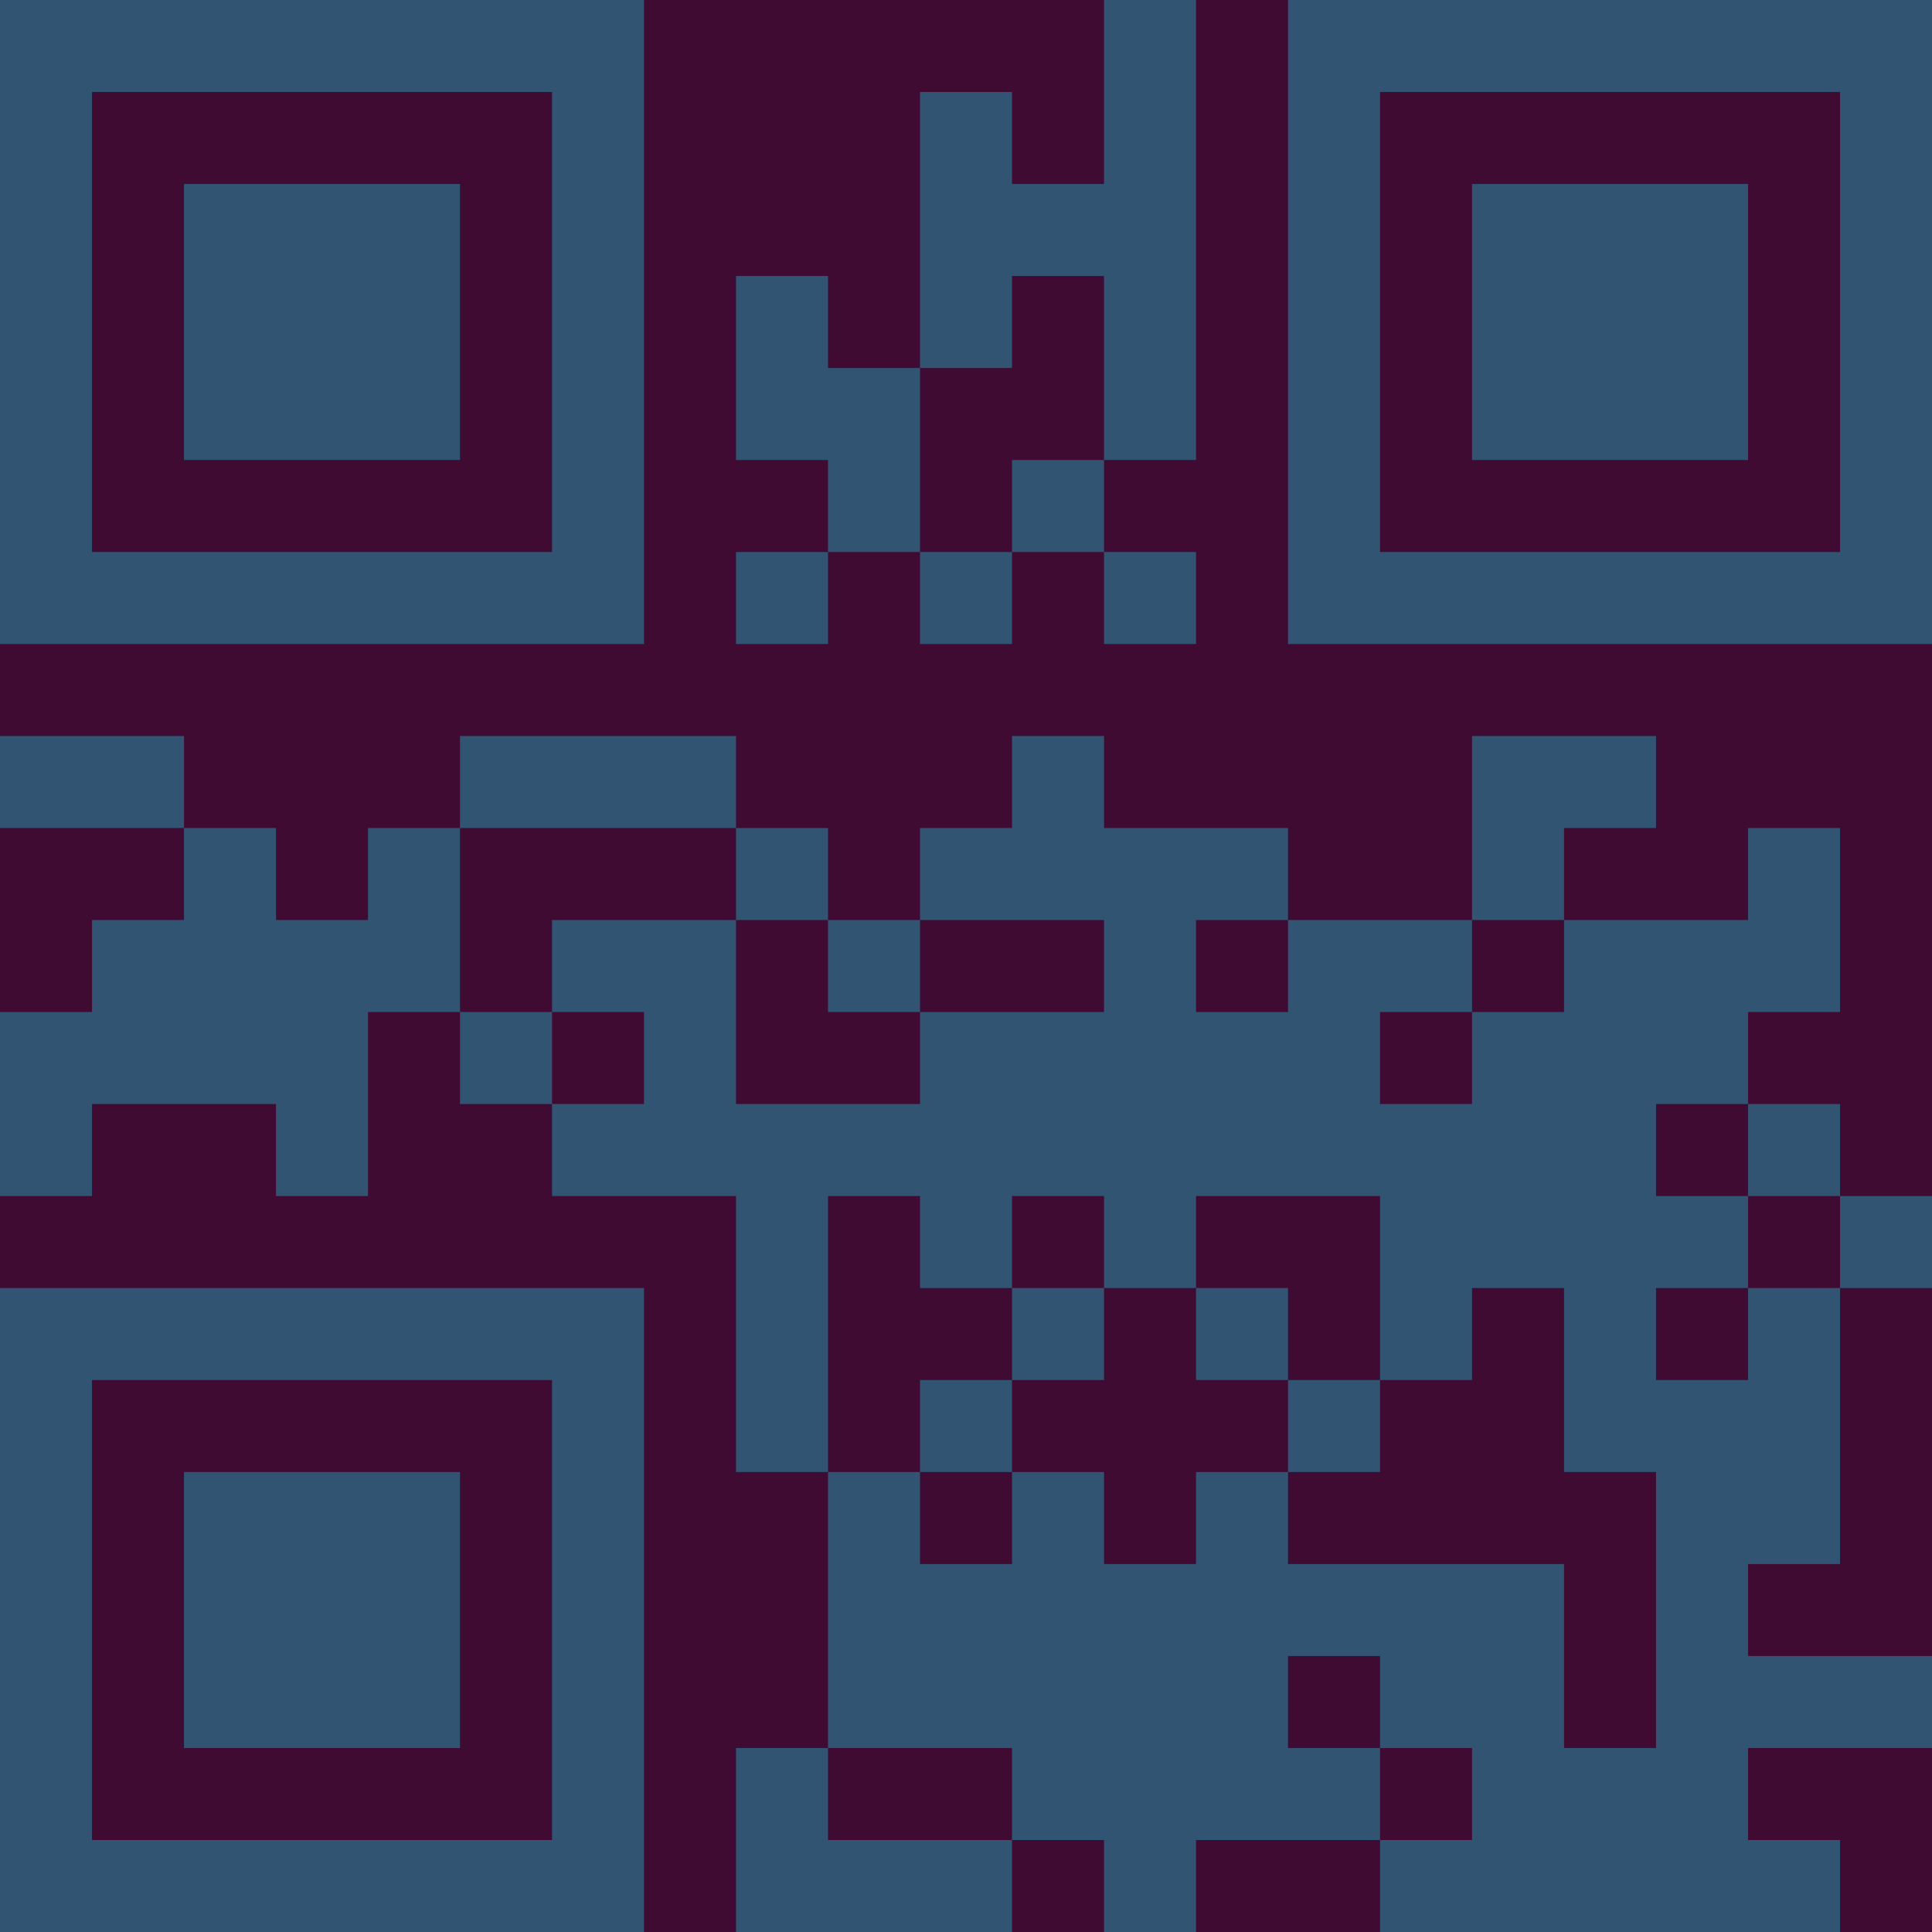 <?xml version="1.0" encoding="UTF-8"?>
<svg xmlns="http://www.w3.org/2000/svg" version="1.1" width="300" height="300" viewBox="0 0 300 300"><rect x="0" y="0" width="300" height="300" fill="#3f0b33"/><g transform="scale(14.286)"><g transform="translate(0,0)"><path fill-rule="evenodd" d="M12 0L12 2L11 2L11 1L10 1L10 4L9 4L9 3L8 3L8 5L9 5L9 6L8 6L8 7L9 7L9 6L10 6L10 7L11 7L11 6L12 6L12 7L13 7L13 6L12 6L12 5L13 5L13 0ZM11 3L11 4L10 4L10 6L11 6L11 5L12 5L12 3ZM0 8L0 9L2 9L2 10L1 10L1 11L0 11L0 13L1 13L1 12L3 12L3 13L4 13L4 11L5 11L5 12L6 12L6 13L8 13L8 16L9 16L9 19L8 19L8 21L11 21L11 20L12 20L12 21L13 21L13 20L15 20L15 21L20 21L20 20L19 20L19 19L21 19L21 18L19 18L19 17L20 17L20 14L21 14L21 13L20 13L20 12L19 12L19 11L20 11L20 9L19 9L19 10L17 10L17 9L18 9L18 8L16 8L16 10L14 10L14 9L12 9L12 8L11 8L11 9L10 9L10 10L9 10L9 9L8 9L8 8L5 8L5 9L4 9L4 10L3 10L3 9L2 9L2 8ZM5 9L5 11L6 11L6 12L7 12L7 11L6 11L6 10L8 10L8 12L10 12L10 11L12 11L12 10L10 10L10 11L9 11L9 10L8 10L8 9ZM13 10L13 11L14 11L14 10ZM16 10L16 11L15 11L15 12L16 12L16 11L17 11L17 10ZM18 12L18 13L19 13L19 14L18 14L18 15L19 15L19 14L20 14L20 13L19 13L19 12ZM9 13L9 16L10 16L10 17L11 17L11 16L12 16L12 17L13 17L13 16L14 16L14 17L17 17L17 19L18 19L18 16L17 16L17 14L16 14L16 15L15 15L15 13L13 13L13 14L12 14L12 13L11 13L11 14L10 14L10 13ZM11 14L11 15L10 15L10 16L11 16L11 15L12 15L12 14ZM13 14L13 15L14 15L14 16L15 16L15 15L14 15L14 14ZM14 18L14 19L15 19L15 20L16 20L16 19L15 19L15 18ZM9 19L9 20L11 20L11 19ZM0 0L0 7L7 7L7 0ZM1 1L1 6L6 6L6 1ZM2 2L2 5L5 5L5 2ZM14 0L14 7L21 7L21 0ZM15 1L15 6L20 6L20 1ZM16 2L16 5L19 5L19 2ZM0 14L0 21L7 21L7 14ZM1 15L1 20L6 20L6 15ZM2 16L2 19L5 19L5 16Z" fill="#315473"/></g></g></svg>
